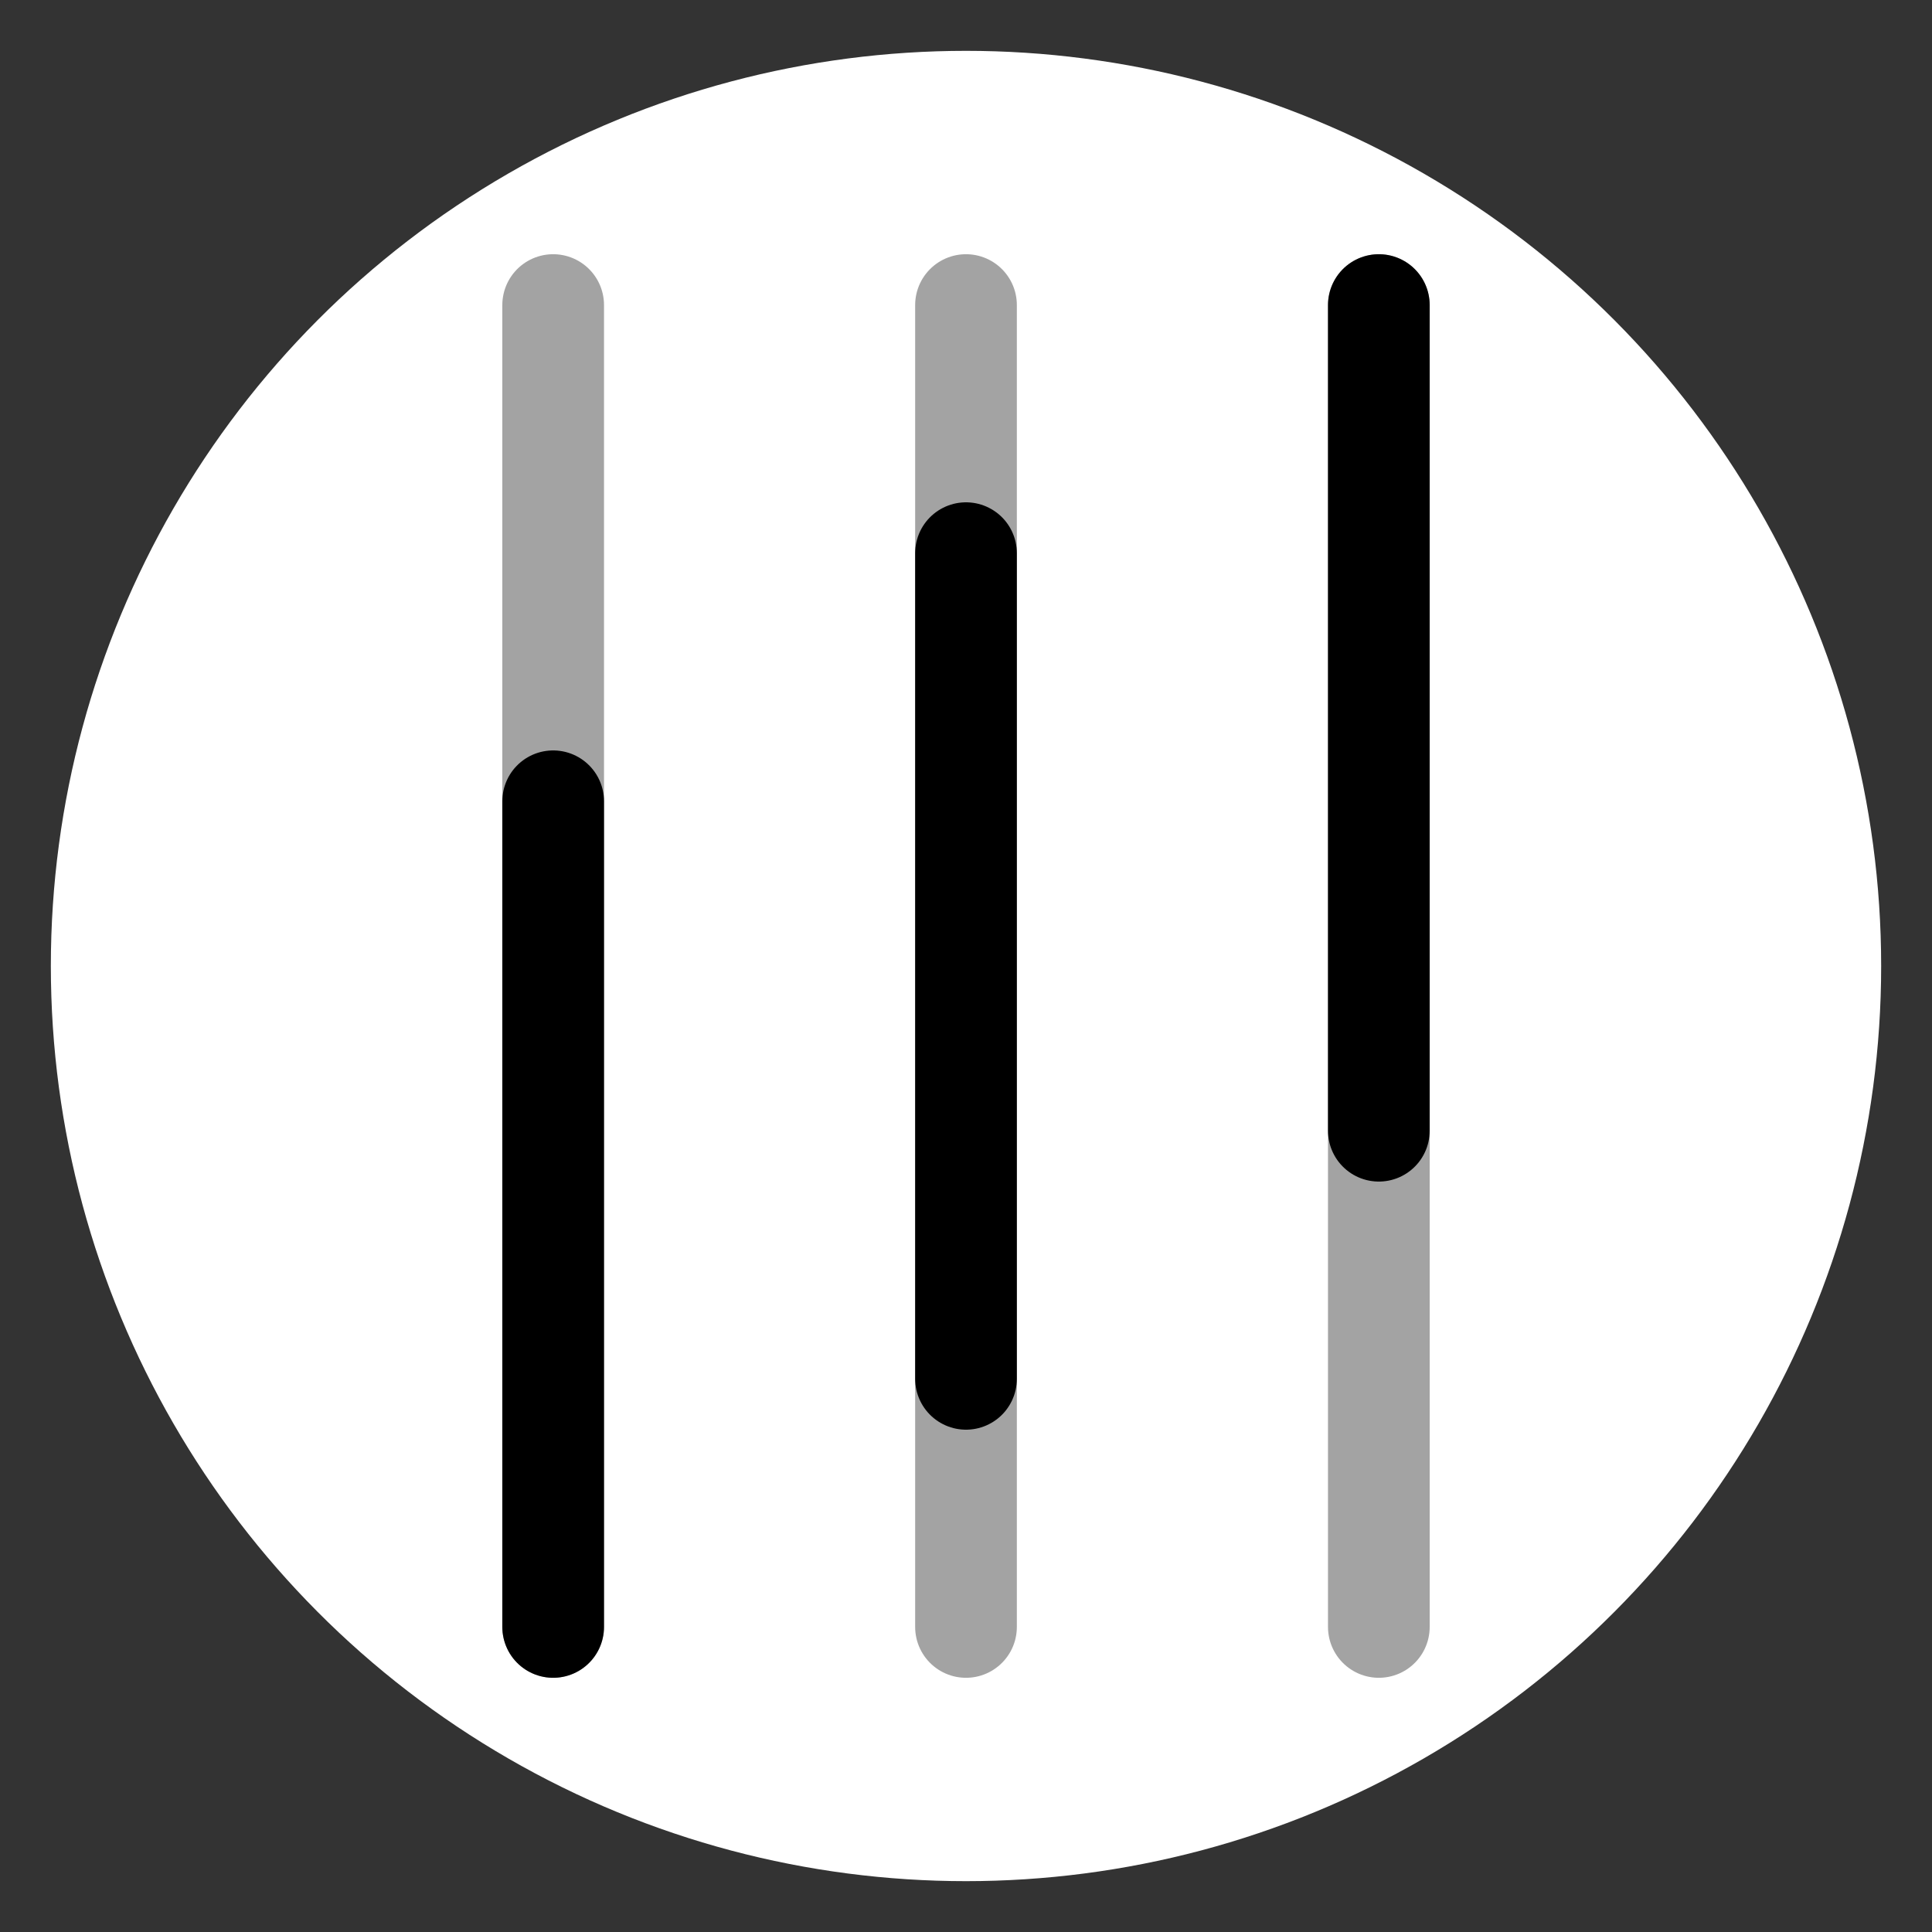 <?xml version="1.0" encoding="utf-8"?>
<!-- Generator: Adobe Illustrator 23.0.3, SVG Export Plug-In . SVG Version: 6.00 Build 0)  -->
<svg version="1.1" xmlns="http://www.w3.org/2000/svg" xmlns:xlink="http://www.w3.org/1999/xlink" x="0px" y="0px"
	 viewBox="0 0 19 19" style="enable-background:new 0 0 19 19;" xml:space="preserve">
<rect x="0" y="0" width="19" height="19" fill="#333333" stroke="none"/>
<style type="text/css">
	.st0{display:none;}
	.st1{display:inline;fill:#0D29CC;}
	.st2{fill:#FFFFFF;}
	.st3{fill:none;stroke:#A3A3A3;stroke-linecap:round;stroke-miterlimit:10;}
	.st4{fill:none;stroke:#000000;stroke-linecap:round;stroke-miterlimit:10;}
</style>
<g id="Layer_3" class="st0">
	<rect class="st1" width="19" height="19"/>
</g>
<g id="Layer_2">
	<circle class="st2" cx="9.5" cy="9.5" r="9"/>
</g>
<g id="Layer_1">
	<line class="st3" x1="9.5" y1="3" x2="9.5" y2="16"/>
	<line class="st4" x1="9.5" y1="5.44" x2="9.5" y2="13.56"/>
	<line class="st3" x1="5.44" y1="3" x2="5.44" y2="16"/>
	<line class="st4" x1="5.44" y1="7.88" x2="5.44" y2="16"/>
	<line class="st3" x1="13.56" y1="3" x2="13.56" y2="16"/>
	<line class="st4" x1="13.56" y1="3" x2="13.56" y2="11.12"/>
</g>
</svg>
